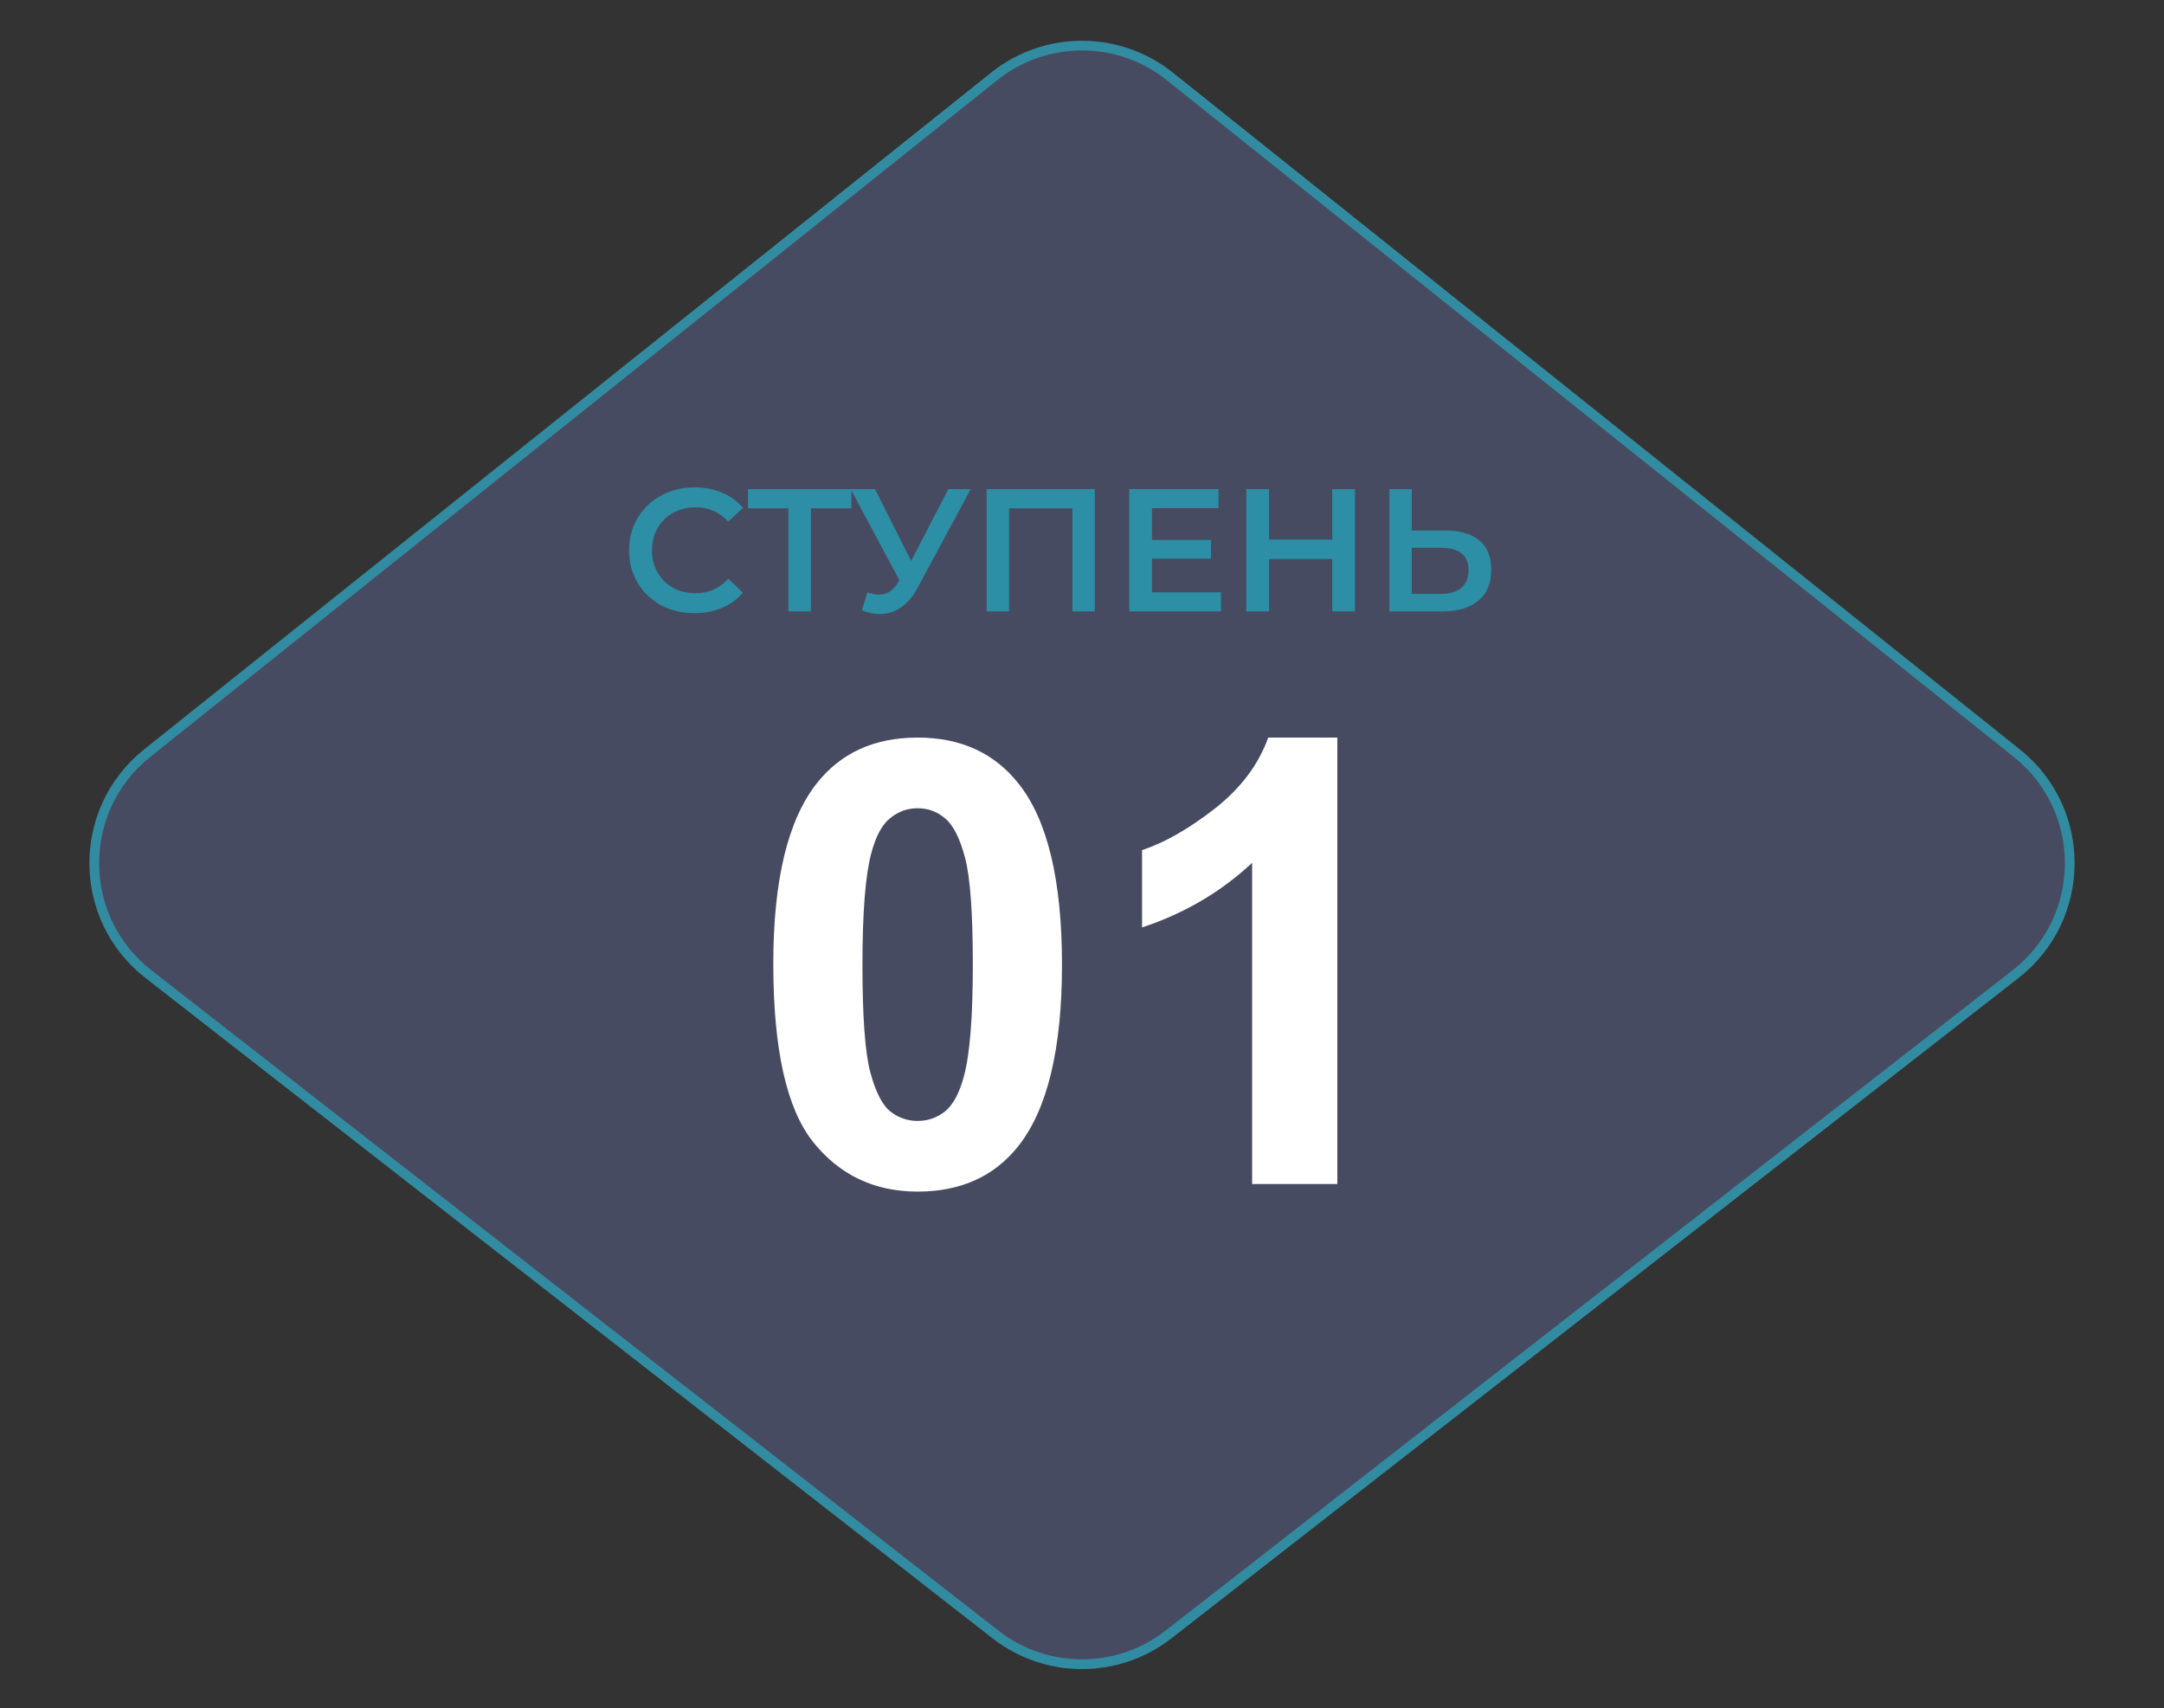 <svg width="223" height="176" viewBox="0 0 223 176" fill="none" xmlns="http://www.w3.org/2000/svg">
<rect x="0" y="0" width="223" height="176" fill="#333333" stroke="none"/>
<path d="M102.449 7.871C107.742 3.642 115.258 3.642 120.551 7.871L207.839 77.611C215.16 83.46 215.093 94.614 207.702 100.375L120.414 168.417C115.174 172.502 107.826 172.502 102.586 168.417L15.298 100.375C7.907 94.614 7.84 83.46 15.161 77.611L102.449 7.871Z" fill="#474B61" stroke="#328CA1"/>
<path d="M94.562 76C99 76 102.469 77.583 104.969 80.75C107.948 84.5 109.438 90.719 109.438 99.406C109.438 108.073 107.938 114.302 104.938 118.094C102.458 121.219 99 122.781 94.562 122.781C90.104 122.781 86.51 121.073 83.781 117.656C81.052 114.219 79.688 108.104 79.688 99.312C79.688 90.688 81.188 84.479 84.188 80.688C86.667 77.562 90.125 76 94.562 76ZM94.562 83.281C93.5 83.281 92.552 83.625 91.719 84.312C90.885 84.979 90.24 86.188 89.781 87.938C89.177 90.208 88.875 94.031 88.875 99.406C88.875 104.781 89.146 108.479 89.688 110.5C90.229 112.5 90.906 113.833 91.719 114.5C92.552 115.167 93.5 115.5 94.562 115.5C95.625 115.5 96.573 115.167 97.406 114.5C98.24 113.812 98.885 112.594 99.344 110.844C99.948 108.594 100.25 104.781 100.25 99.406C100.25 94.031 99.979 90.344 99.438 88.344C98.896 86.323 98.208 84.979 97.375 84.312C96.562 83.625 95.625 83.281 94.562 83.281ZM137.812 122H129.031V88.906C125.823 91.906 122.042 94.125 117.688 95.562V87.594C119.979 86.844 122.469 85.427 125.156 83.344C127.844 81.24 129.688 78.792 130.688 76H137.812V122Z" fill="white"/>
<path d="M71.56 63.18C70.288 63.18 69.136 62.904 68.104 62.352C67.084 61.788 66.28 61.014 65.692 60.03C65.116 59.046 64.828 57.936 64.828 56.7C64.828 55.464 65.122 54.354 65.71 53.37C66.298 52.386 67.102 51.618 68.122 51.066C69.154 50.502 70.306 50.22 71.578 50.22C72.61 50.22 73.552 50.4 74.404 50.76C75.256 51.12 75.976 51.642 76.564 52.326L75.052 53.748C74.14 52.764 73.018 52.272 71.686 52.272C70.822 52.272 70.048 52.464 69.364 52.848C68.68 53.22 68.146 53.742 67.762 54.414C67.378 55.086 67.186 55.848 67.186 56.7C67.186 57.552 67.378 58.314 67.762 58.986C68.146 59.658 68.68 60.186 69.364 60.57C70.048 60.942 70.822 61.128 71.686 61.128C73.018 61.128 74.14 60.63 75.052 59.634L76.564 61.074C75.976 61.758 75.25 62.28 74.386 62.64C73.534 63 72.592 63.18 71.56 63.18ZM87.74 52.38H83.564V63H81.242V52.38H77.084V50.4H87.74V52.38ZM100.031 50.4L94.559 60.57C94.079 61.47 93.503 62.148 92.831 62.604C92.171 63.048 91.451 63.27 90.671 63.27C90.047 63.27 89.429 63.138 88.817 62.874L89.393 61.038C89.885 61.194 90.293 61.272 90.617 61.272C91.373 61.272 91.997 60.882 92.489 60.102L92.687 59.796L87.665 50.4H90.167L93.893 57.798L97.727 50.4H100.031ZM112.819 50.4V63H110.515V52.38H103.981V63H101.677V50.4H112.819ZM125.821 61.038V63H116.371V50.4H125.569V52.362H118.711V55.638H124.795V57.564H118.711V61.038H125.821ZM139.626 50.4V63H137.286V57.6H130.77V63H128.43V50.4H130.77V55.602H137.286V50.4H139.626ZM148.974 54.666C150.486 54.666 151.644 55.008 152.448 55.692C153.264 56.364 153.672 57.366 153.672 58.698C153.672 60.09 153.228 61.158 152.34 61.902C151.452 62.634 150.204 63 148.596 63H143.178V50.4H145.482V54.666H148.974ZM148.488 61.2C149.4 61.2 150.102 60.99 150.594 60.57C151.086 60.15 151.332 59.538 151.332 58.734C151.332 57.21 150.384 56.448 148.488 56.448H145.482V61.2H148.488Z" fill="#2C8FA5"/>
</svg>
